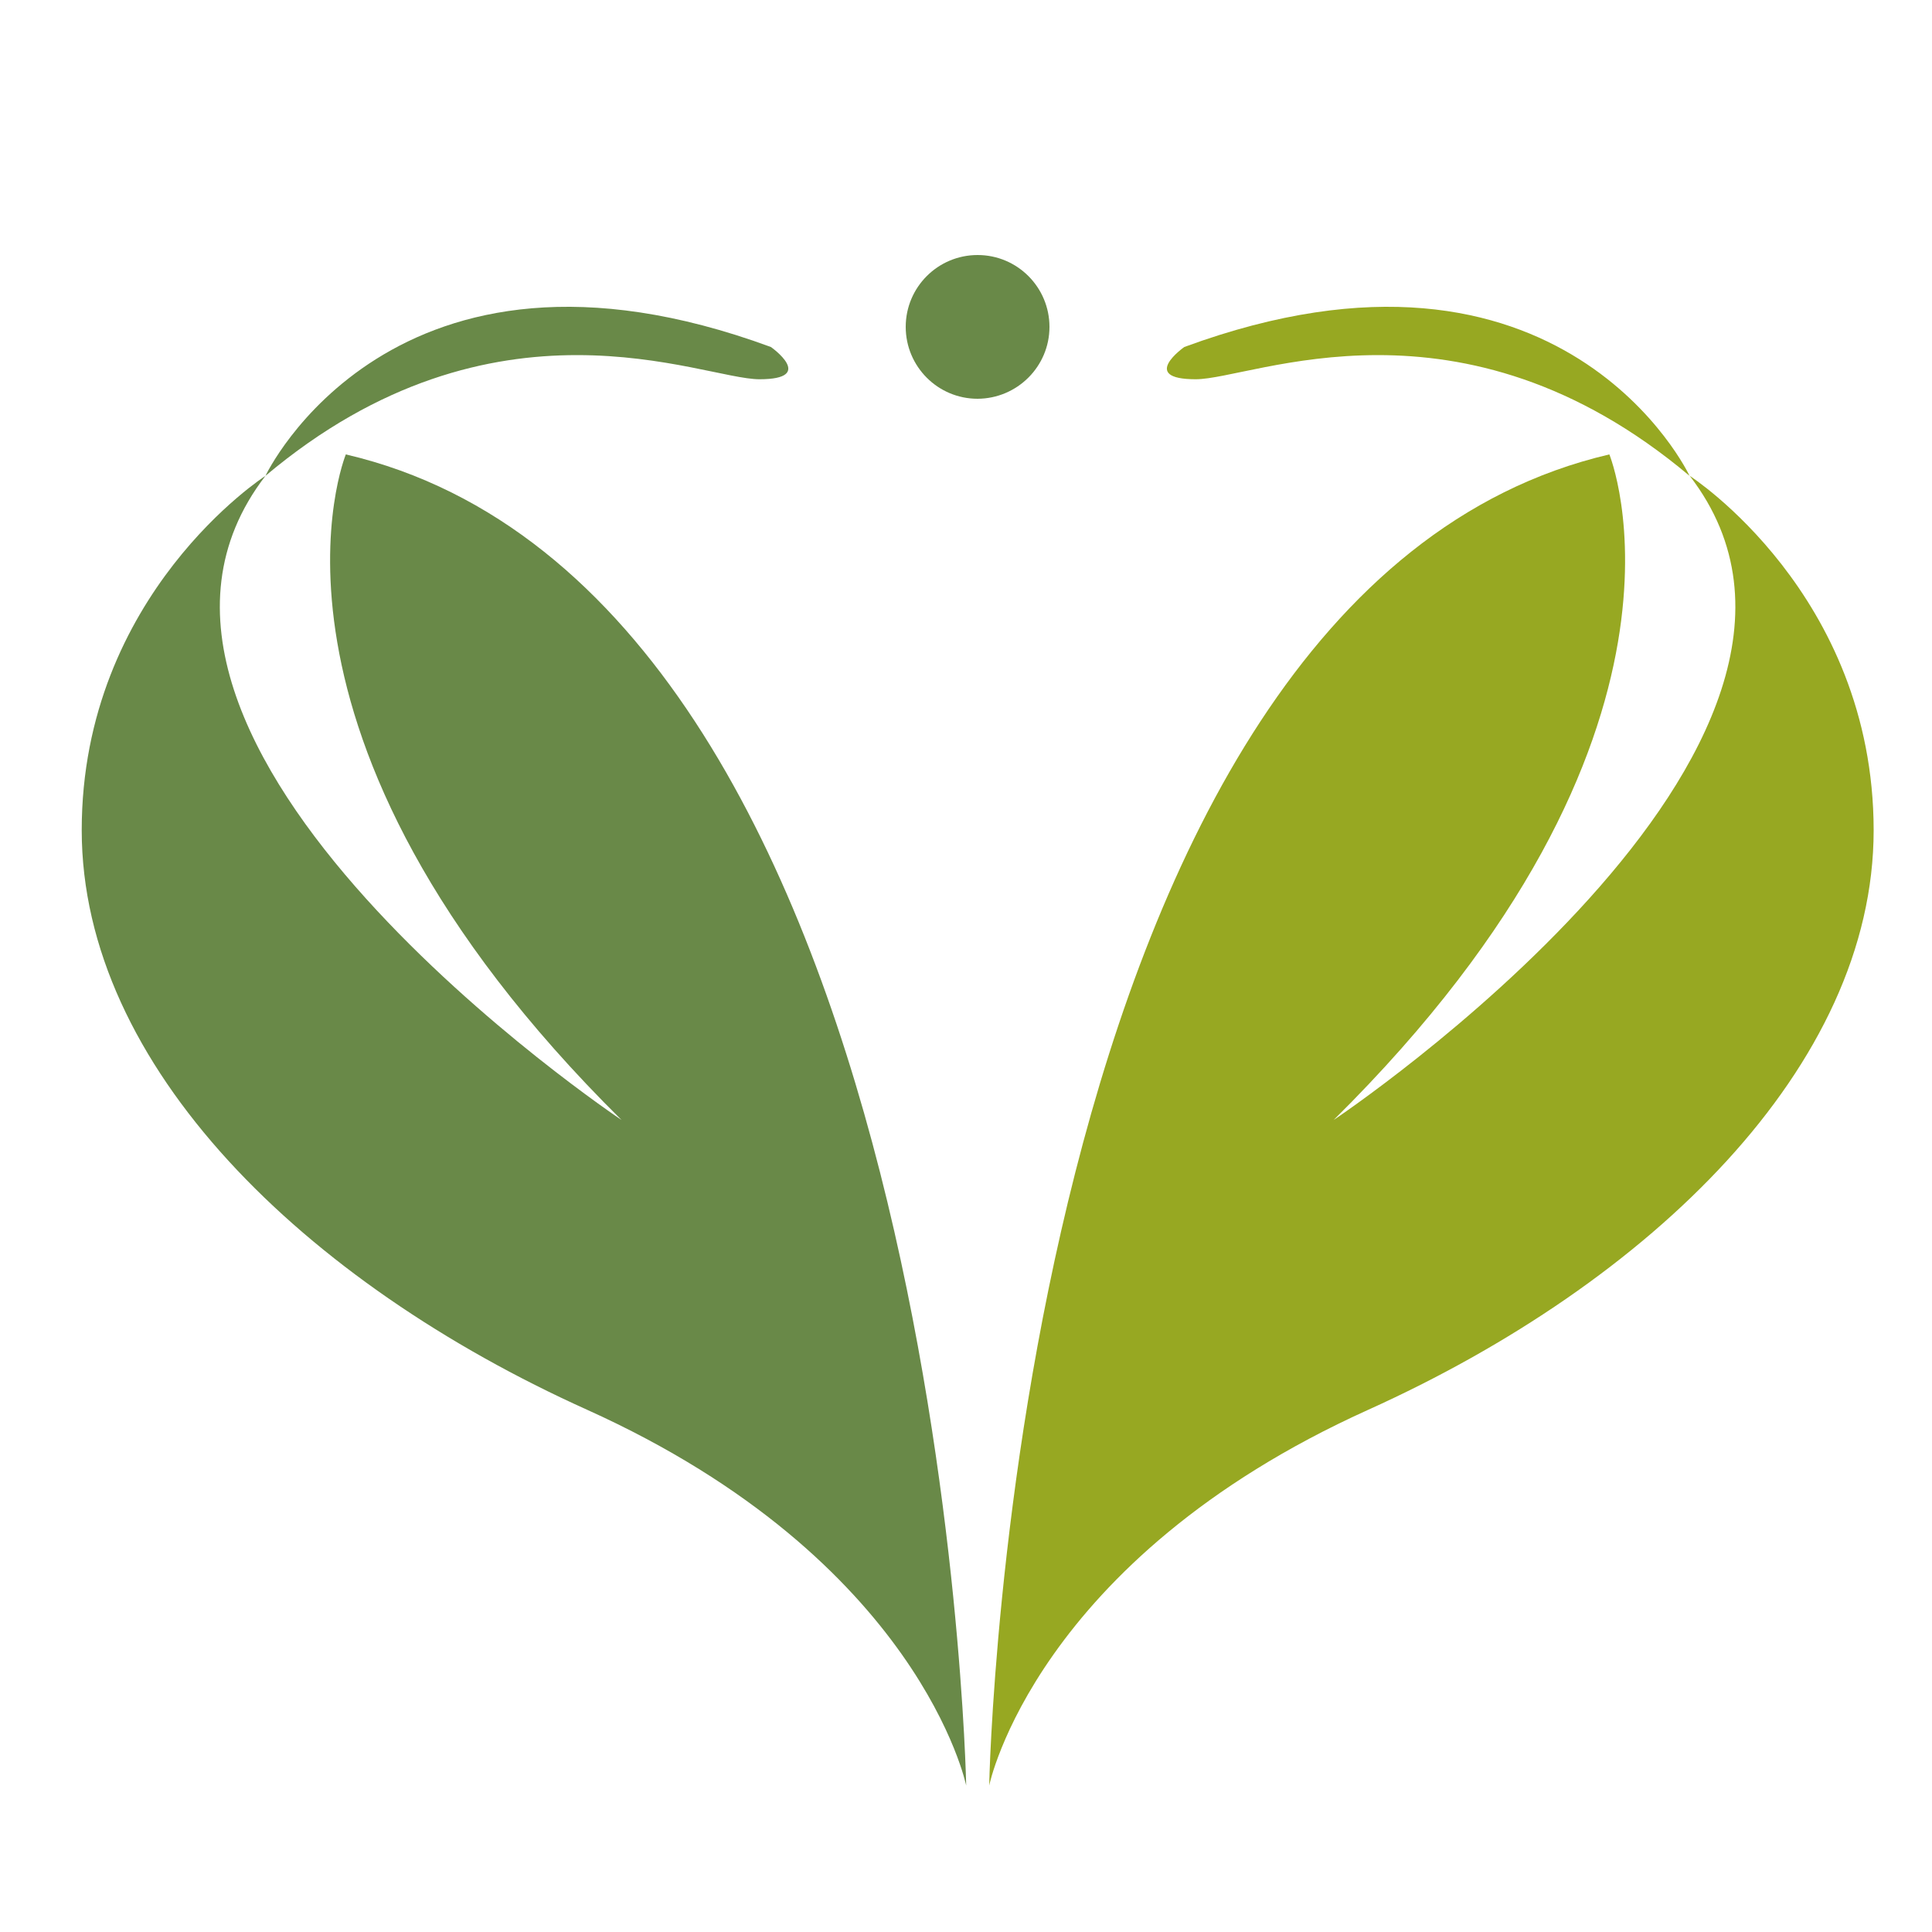 <?xml version="1.0" encoding="utf-8"?>
<!-- Generator: Adobe Illustrator 18.1.0, SVG Export Plug-In . SVG Version: 6.00 Build 0)  -->
<svg version="1.1" id="Layer_1" xmlns="http://www.w3.org/2000/svg" xmlns:xlink="http://www.w3.org/1999/xlink" x="0px" y="0px"
	 viewBox="0 0 1000 1000" enable-background="new 0 0 1000 1000" xml:space="preserve">
<g>
	<path fill="#698948" d="M179,235.2c0,0-59.4,144.5,142.7,344.5c0,0-291.3-194.5-184.3-333.4c0,0-95.1,61.1-95.1,183.4
		c0,122.2,115.3,234.1,261.6,300c172.4,77.8,196.2,194.5,196.2,194.5S488.2,307.4,179,235.2z"/>
	<path fill="#698948" d="M393.1,196.3c29.7,0,5.9-16.7,5.9-16.7c-196.2-72.2-261.6,66.7-261.6,66.7
		C256.3,146.3,363.3,196.3,393.1,196.3z"/>
	<path fill="#97A822" d="M874.6,246.3c107,138.9-184.3,333.4-184.3,333.4C892.4,379.7,833,235.2,833,235.2
		c-309.1,72.2-321,689-321,689s23.8-116.7,196.2-194.5c146.2-66,261.6-177.8,261.6-300C969.7,307.4,874.6,246.3,874.6,246.3z"/>
	<path fill="#97A822" d="M613,179.6c0,0-23.8,16.7,5.9,16.7c29.7,0,136.7-50,255.6,50C874.6,246.3,809.2,107.4,613,179.6z"/>
	<path fill="#698948" d="M543.2,169.2c0-20.5-16.6-37.2-37.2-37.2c-20.5,0-37.2,16.6-37.2,37.2c0,20.5,16.6,37.2,37.2,37.2
		C526.5,206.3,543.2,189.7,543.2,169.2z"/>
</g>
</svg>
